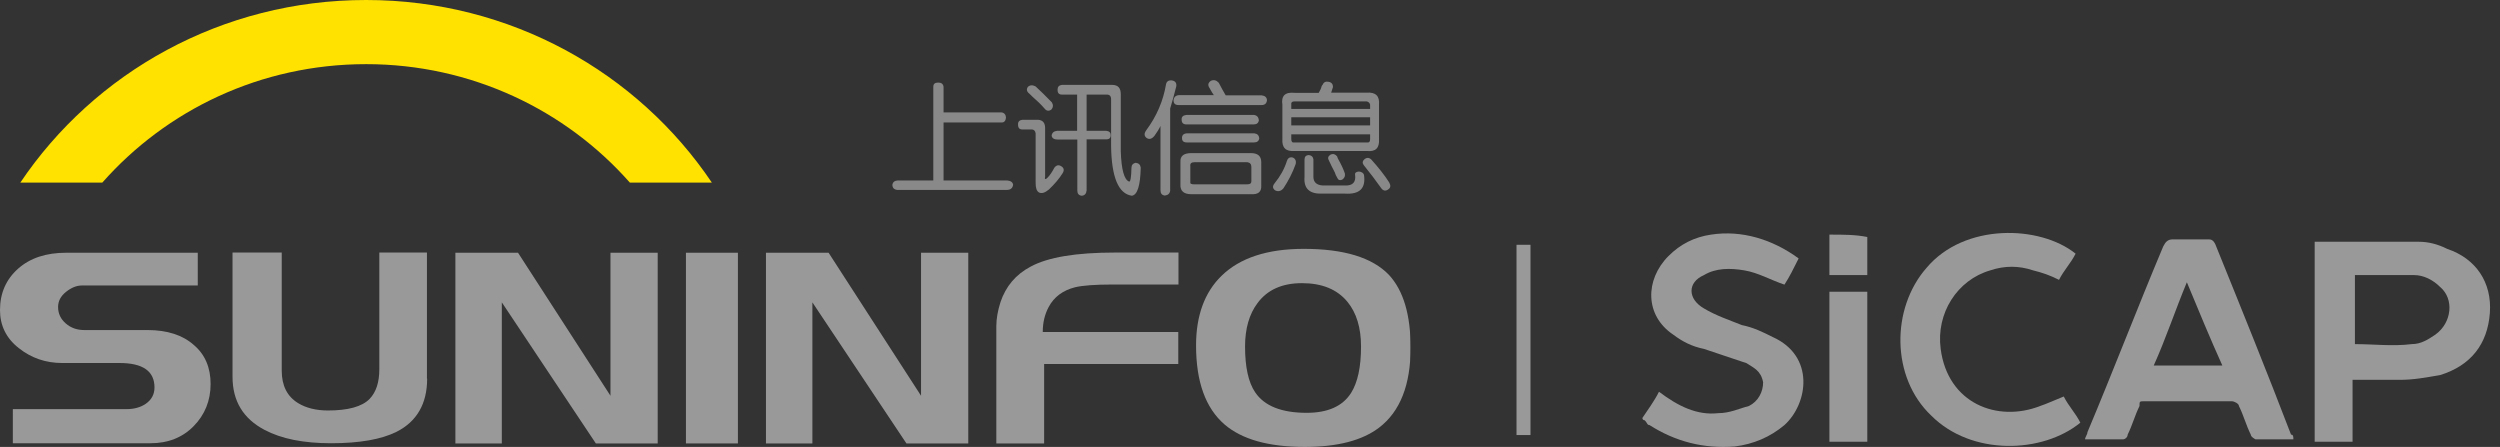 <svg width="179" height="32" viewBox="0 0 179 32" fill="none" xmlns="http://www.w3.org/2000/svg">
<rect x="0" y="0" width="179" height="32" fill="#333333" stroke="none"/>
<g opacity="0.5">
<path d="M158.613 17.481C158.443 17.14 158.274 17.14 158.104 17.14C157.257 17.14 156.41 17.14 155.562 17.14C155.223 17.14 155.054 17.31 154.884 17.651C153.02 22.083 151.325 26.514 149.461 30.946C149.461 31.116 149.291 31.287 149.291 31.457C150.308 31.457 151.155 31.457 152.003 31.457C152.172 31.457 152.342 31.287 152.342 31.116C152.681 30.434 152.85 29.753 153.189 29.071C153.189 28.73 153.189 28.73 153.528 28.73C155.562 28.73 157.596 28.73 159.799 28.73C159.969 28.73 160.308 28.9 160.308 29.071C160.647 29.753 160.816 30.434 161.155 31.116C161.155 31.287 161.494 31.457 161.494 31.457C162.342 31.457 163.189 31.457 164.206 31.457C164.206 31.287 164.206 31.116 164.037 31.116C162.342 26.685 160.477 22.083 158.613 17.481ZM154.206 26.173C155.054 24.298 155.732 22.253 156.579 20.208C157.426 22.253 158.274 24.298 159.121 26.173C157.426 26.173 155.901 26.173 154.206 26.173Z" fill="white"/>
<path d="M175.222 17.822C174.544 17.481 173.866 17.31 173.188 17.31C170.816 17.31 168.273 17.31 165.9 17.31H165.731C165.731 22.082 165.731 26.855 165.731 31.627C166.748 31.627 167.595 31.627 168.443 31.627C168.443 30.093 168.443 28.73 168.443 27.196C169.629 27.196 170.816 27.196 171.832 27.196C172.849 27.196 173.697 27.025 174.714 26.855C176.917 26.173 178.104 24.639 178.273 22.423C178.443 20.208 177.256 18.503 175.222 17.822ZM174.375 23.957C173.866 24.298 173.358 24.639 172.68 24.639C171.324 24.81 169.968 24.639 168.612 24.639C168.612 22.935 168.612 21.23 168.612 19.696H168.782C170.138 19.696 171.493 19.696 172.849 19.696C173.527 19.696 174.205 20.037 174.714 20.549C175.731 21.401 175.561 23.105 174.375 23.957Z" fill="white"/>
<path d="M126.918 24.128C126.24 23.788 125.562 23.447 124.715 23.276C123.867 22.935 122.85 22.595 122.003 22.083C120.816 21.401 120.816 20.208 122.003 19.697C122.85 19.186 123.867 19.186 124.884 19.356C125.901 19.527 126.749 20.038 127.766 20.379C128.105 19.867 128.443 19.186 128.782 18.504C126.918 17.14 124.715 16.459 122.511 16.799C121.325 16.97 120.308 17.481 119.461 18.334C117.766 20.038 117.766 22.595 119.8 23.958C120.478 24.469 121.155 24.81 122.003 24.981C123.02 25.322 124.037 25.663 125.054 26.003C125.562 26.344 126.071 26.515 126.24 27.367C126.24 28.049 125.901 28.73 125.223 29.071C124.545 29.242 123.867 29.583 123.02 29.583C121.494 29.753 120.139 29.071 118.783 28.049C118.444 28.73 117.935 29.412 117.596 29.924C117.596 30.094 117.766 30.094 117.766 30.094C117.935 30.264 117.935 30.435 118.105 30.435C119.969 31.628 122.003 32.139 124.206 31.969C125.562 31.798 126.749 31.287 127.766 30.435C129.46 28.901 129.969 25.492 126.918 24.128Z" fill="white"/>
<path d="M146.07 29.071C143.02 30.264 139.46 28.9 138.952 24.98C138.613 22.424 140.138 20.037 142.511 19.356C143.528 19.015 144.545 19.015 145.562 19.356C146.24 19.526 146.748 19.697 147.426 20.037C147.765 19.356 148.274 18.844 148.613 18.163C146.07 16.117 140.647 15.947 137.935 19.185C135.393 22.083 135.393 27.025 138.274 29.753C141.155 32.65 146.24 32.48 148.952 30.264C148.613 29.582 148.104 29.071 147.765 28.389C146.918 28.73 146.579 28.9 146.07 29.071Z" fill="white"/>
<path d="M130.986 31.627C131.834 31.627 132.85 31.627 133.698 31.627C133.698 28.048 133.698 24.469 133.698 20.89C132.681 20.89 131.834 20.89 130.986 20.89C130.986 24.469 130.986 28.048 130.986 31.627Z" fill="white"/>
<path d="M130.986 19.697C132.003 19.697 132.85 19.697 133.698 19.697C133.698 18.674 133.698 17.822 133.698 16.969C132.85 16.799 132.003 16.799 130.986 16.799C130.986 17.822 130.986 18.674 130.986 19.697Z" fill="white"/>
</g>
<path opacity="0.5" d="M109.083 17.527V31.149" stroke="white"/>
<g clip-path="url(#clip0)">
<g opacity="0.5">
<path d="M15.079 27.49C15.079 28.684 14.669 29.697 13.863 30.515C13.056 31.334 12.024 31.736 10.779 31.736H0.919V29.294H9.053C9.591 29.294 10.058 29.169 10.425 28.919C10.85 28.628 11.062 28.239 11.062 27.74C11.062 26.574 10.227 25.991 8.558 25.991H4.456C3.268 25.991 2.235 25.631 1.344 24.923C0.439 24.215 0 23.299 0 22.203C0 20.982 0.439 19.997 1.301 19.233C2.164 18.47 3.31 18.096 4.739 18.096H14.16V20.441H5.856C5.489 20.441 5.107 20.593 4.725 20.899C4.343 21.204 4.159 21.565 4.159 21.981C4.159 22.453 4.343 22.841 4.711 23.161C5.078 23.48 5.517 23.632 6.04 23.632H10.567C11.967 23.632 13.085 23.993 13.877 24.701C14.683 25.381 15.079 26.325 15.079 27.49Z" fill="white"/>
<path d="M30.583 27.116C30.583 28.906 29.847 30.182 28.39 30.918C27.301 31.459 25.745 31.736 23.708 31.736C21.728 31.736 20.143 31.417 18.941 30.779C17.413 29.974 16.649 28.711 16.649 26.977V18.082H20.172V26.547C20.172 27.615 20.568 28.392 21.346 28.864C21.912 29.211 22.633 29.391 23.482 29.391C24.924 29.391 25.929 29.114 26.466 28.559C26.933 28.073 27.16 27.365 27.16 26.436V18.082H30.569V27.116H30.583Z" fill="white"/>
<path d="M47.091 31.75H42.663L35.93 21.648V31.75H32.606V18.096H37.09L43.71 28.337V18.096H47.091V31.75Z" fill="white"/>
<path d="M52.834 31.75H49.114V18.096H52.834V31.75Z" fill="white"/>
<path d="M69.328 31.75H64.9L58.167 21.648V31.75H54.843V18.096H59.327L65.947 28.337V18.096H69.328V31.75Z" fill="white"/>
<path d="M84.379 26.061H74.76V31.75H71.337V23.355C71.337 22.828 71.436 22.259 71.634 21.634C72.016 20.496 72.737 19.65 73.784 19.095C75.029 18.415 77.052 18.082 79.852 18.082H84.379V20.371H79.654C78.395 20.371 77.504 20.441 76.981 20.566C76.104 20.788 75.467 21.259 75.085 21.981C74.802 22.508 74.661 23.105 74.661 23.771H84.365V26.061H84.379Z" fill="white"/>
<path d="M101 24.895C101 27.559 100.25 29.461 98.751 30.612C97.534 31.542 95.752 32 93.418 32C90.829 32 88.92 31.459 87.675 30.39C86.317 29.211 85.638 27.337 85.638 24.729C85.638 22.605 86.246 20.94 87.449 19.761C88.764 18.47 90.73 17.818 93.347 17.818C96.233 17.818 98.256 18.442 99.444 19.677C100.477 20.788 101 22.522 101 24.895ZM97.45 24.812C97.45 23.466 97.124 22.397 96.474 21.606C95.738 20.718 94.663 20.274 93.22 20.274C91.805 20.274 90.745 20.746 90.037 21.703C89.443 22.494 89.146 23.535 89.146 24.812C89.146 26.283 89.386 27.379 89.868 28.087C90.532 29.072 91.763 29.558 93.559 29.558C95.073 29.558 96.134 29.086 96.742 28.128C97.209 27.379 97.45 26.283 97.45 24.812Z" fill="white"/>
</g>
<path d="M26.212 4.593C33.752 4.593 40.513 7.882 45.096 13.072H50.967C45.662 5.19 36.552 0 26.212 0C15.871 0 6.762 5.19 1.457 13.072H7.327C11.911 7.882 18.658 4.593 26.212 4.593Z" fill="#FFE200"/>
<path d="M67.559 6.217V8.049H71.718C71.902 8.076 72.015 8.201 72.029 8.423C72.001 8.659 71.902 8.77 71.718 8.77H67.559V12.919H72.114C72.369 12.947 72.51 13.044 72.539 13.225C72.51 13.46 72.369 13.585 72.114 13.599H64.249C64.009 13.572 63.896 13.447 63.896 13.225C63.924 13.044 64.051 12.933 64.278 12.919H66.824V6.217C66.824 6.009 66.937 5.912 67.177 5.912C67.404 5.912 67.531 6.009 67.559 6.217Z" fill="#898989"/>
<path d="M73.204 8.576H74.335C74.66 8.603 74.83 8.798 74.83 9.159V12.655C74.802 12.767 74.816 12.822 74.859 12.822C74.887 12.822 74.929 12.794 75 12.725C75.17 12.558 75.325 12.322 75.495 12.003C75.637 11.823 75.806 11.781 75.99 11.906C76.174 12.017 76.216 12.184 76.089 12.392C75.849 12.78 75.523 13.169 75.099 13.571C74.816 13.807 74.576 13.877 74.392 13.78C74.222 13.682 74.151 13.46 74.151 13.086V9.547C74.123 9.381 74.052 9.297 73.911 9.27H73.204C72.991 9.27 72.892 9.159 72.892 8.923C72.878 8.714 72.991 8.603 73.204 8.576ZM74.151 6.189C74.505 6.508 74.887 6.897 75.311 7.327C75.424 7.507 75.41 7.688 75.283 7.84C75.099 7.979 74.929 7.951 74.788 7.771C74.576 7.521 74.279 7.23 73.911 6.91C73.84 6.841 73.769 6.772 73.699 6.702C73.515 6.564 73.472 6.397 73.6 6.217C73.755 6.078 73.939 6.078 74.151 6.189ZM80.248 6.744V10.824C80.29 12.142 80.489 12.864 80.842 13.002C80.941 13.03 80.998 12.697 81.012 12.031C81.012 11.823 81.111 11.698 81.323 11.656C81.535 11.684 81.648 11.795 81.677 12.003C81.648 13.294 81.436 13.96 81.04 14.015C80.078 13.877 79.583 12.683 79.555 10.449V7.119C79.555 6.883 79.456 6.772 79.244 6.772H77.801V9.367H79.215C79.428 9.394 79.527 9.492 79.527 9.672C79.527 9.88 79.428 9.977 79.215 9.977H77.801V13.641C77.773 13.877 77.659 14.002 77.447 14.015C77.235 13.988 77.136 13.863 77.136 13.641V9.991H75.721C75.467 9.991 75.325 9.894 75.297 9.714C75.325 9.505 75.453 9.394 75.679 9.367H77.122V6.772H76.033C75.82 6.772 75.721 6.661 75.721 6.425C75.721 6.217 75.82 6.106 76.033 6.078H79.626C80.05 6.078 80.248 6.3 80.248 6.744Z" fill="#898989"/>
<path d="M83.784 7.771V13.655C83.756 13.863 83.629 13.974 83.403 14.002C83.19 13.974 83.091 13.849 83.091 13.627V9.02C82.978 9.256 82.837 9.478 82.667 9.714C82.483 9.95 82.285 10.005 82.101 9.88C81.917 9.741 81.903 9.561 82.073 9.325C82.823 8.312 83.289 7.216 83.487 6.036C83.53 5.828 83.671 5.731 83.912 5.759C84.152 5.8 84.251 5.939 84.223 6.175C84.067 6.786 83.926 7.313 83.784 7.771ZM84.407 6.813H86.911C86.84 6.716 86.741 6.55 86.6 6.3C86.458 6.092 86.501 5.925 86.698 5.787C86.911 5.689 87.095 5.745 87.264 5.925C87.434 6.244 87.59 6.55 87.76 6.827H90.334C90.574 6.855 90.702 6.966 90.716 7.174C90.688 7.41 90.56 7.521 90.334 7.521H84.379C84.138 7.521 84.025 7.41 84.025 7.174C84.053 6.952 84.181 6.827 84.407 6.813ZM85.298 10.963H89.57C90.065 10.963 90.306 11.185 90.306 11.615V13.28C90.334 13.724 90.094 13.932 89.598 13.905H85.298C84.761 13.905 84.492 13.669 84.52 13.211V11.587C84.492 11.171 84.761 10.963 85.298 10.963ZM84.945 8.229H89.782C89.995 8.257 90.108 8.382 90.136 8.604C90.108 8.812 89.98 8.909 89.754 8.909H84.959C84.718 8.909 84.605 8.798 84.605 8.562C84.591 8.368 84.704 8.257 84.945 8.229ZM84.973 9.547H89.811C90.023 9.575 90.136 9.686 90.164 9.894C90.136 10.102 90.009 10.199 89.782 10.199H84.987C84.746 10.199 84.633 10.102 84.633 9.894C84.619 9.686 84.746 9.561 84.973 9.547ZM89.316 11.615H85.51C85.298 11.615 85.199 11.712 85.227 11.892V13.03C85.199 13.141 85.284 13.197 85.468 13.197H89.316C89.499 13.197 89.598 13.127 89.598 12.989V11.948C89.598 11.754 89.499 11.643 89.316 11.615Z" fill="#898989"/>
<path d="M92.767 11.754C92.555 12.35 92.258 12.933 91.89 13.488C91.706 13.696 91.508 13.738 91.296 13.627C91.112 13.488 91.098 13.322 91.268 13.114C91.664 12.628 91.961 12.101 92.145 11.518C92.215 11.309 92.357 11.226 92.569 11.282C92.753 11.365 92.824 11.532 92.767 11.754ZM95.313 6.633H97.859C98.496 6.591 98.793 6.869 98.737 7.493V9.95C98.779 10.602 98.496 10.879 97.859 10.81H92.668C92.06 10.852 91.777 10.574 91.819 9.95V7.507C91.72 6.855 92.017 6.578 92.696 6.647H94.422C94.521 6.48 94.592 6.328 94.634 6.161C94.663 6.12 94.677 6.078 94.705 6.064C94.776 5.884 94.917 5.814 95.129 5.856C95.342 5.898 95.441 6.022 95.441 6.231C95.412 6.328 95.384 6.425 95.342 6.536C95.327 6.578 95.313 6.619 95.313 6.633ZM97.845 7.258H92.696C92.512 7.258 92.428 7.341 92.456 7.493V7.799H98.1V7.493C98.072 7.369 97.987 7.285 97.845 7.258ZM92.456 8.395V8.978H98.1V8.395H92.456ZM92.456 9.617V9.963C92.456 10.144 92.527 10.227 92.668 10.199H97.859C98.029 10.227 98.1 10.144 98.1 9.963V9.617H92.456ZM94.04 11.407V12.656C94.04 13.044 94.266 13.252 94.705 13.28H96.289C96.855 13.308 97.096 13.044 97.025 12.517C96.997 12.378 97.096 12.295 97.308 12.281C97.492 12.309 97.619 12.378 97.661 12.517C97.803 13.488 97.35 13.932 96.289 13.863H94.705C93.757 13.905 93.333 13.502 93.404 12.656V11.407C93.404 11.226 93.503 11.115 93.715 11.101C93.913 11.129 94.012 11.226 94.04 11.407ZM95.738 11.198C95.766 11.296 95.794 11.365 95.837 11.434C96.021 11.754 96.176 12.087 96.289 12.406C96.332 12.586 96.275 12.739 96.12 12.85C95.936 12.947 95.808 12.892 95.738 12.711C95.667 12.6 95.61 12.475 95.568 12.336C95.398 12.017 95.257 11.726 95.144 11.476C95.044 11.309 95.101 11.171 95.285 11.06C95.469 10.99 95.61 11.046 95.738 11.198ZM98.171 11.407C98.708 12.003 99.147 12.559 99.472 13.072C99.585 13.28 99.571 13.447 99.401 13.558C99.218 13.696 99.048 13.669 98.906 13.488C98.482 12.892 98.072 12.35 97.676 11.865C97.534 11.698 97.534 11.559 97.676 11.421C97.845 11.268 98.001 11.268 98.171 11.407Z" fill="#898989"/>
</g>
<defs>
<clipPath id="clip0">
<rect width="101" height="32" fill="white"/>
</clipPath>
</defs>
</svg>
